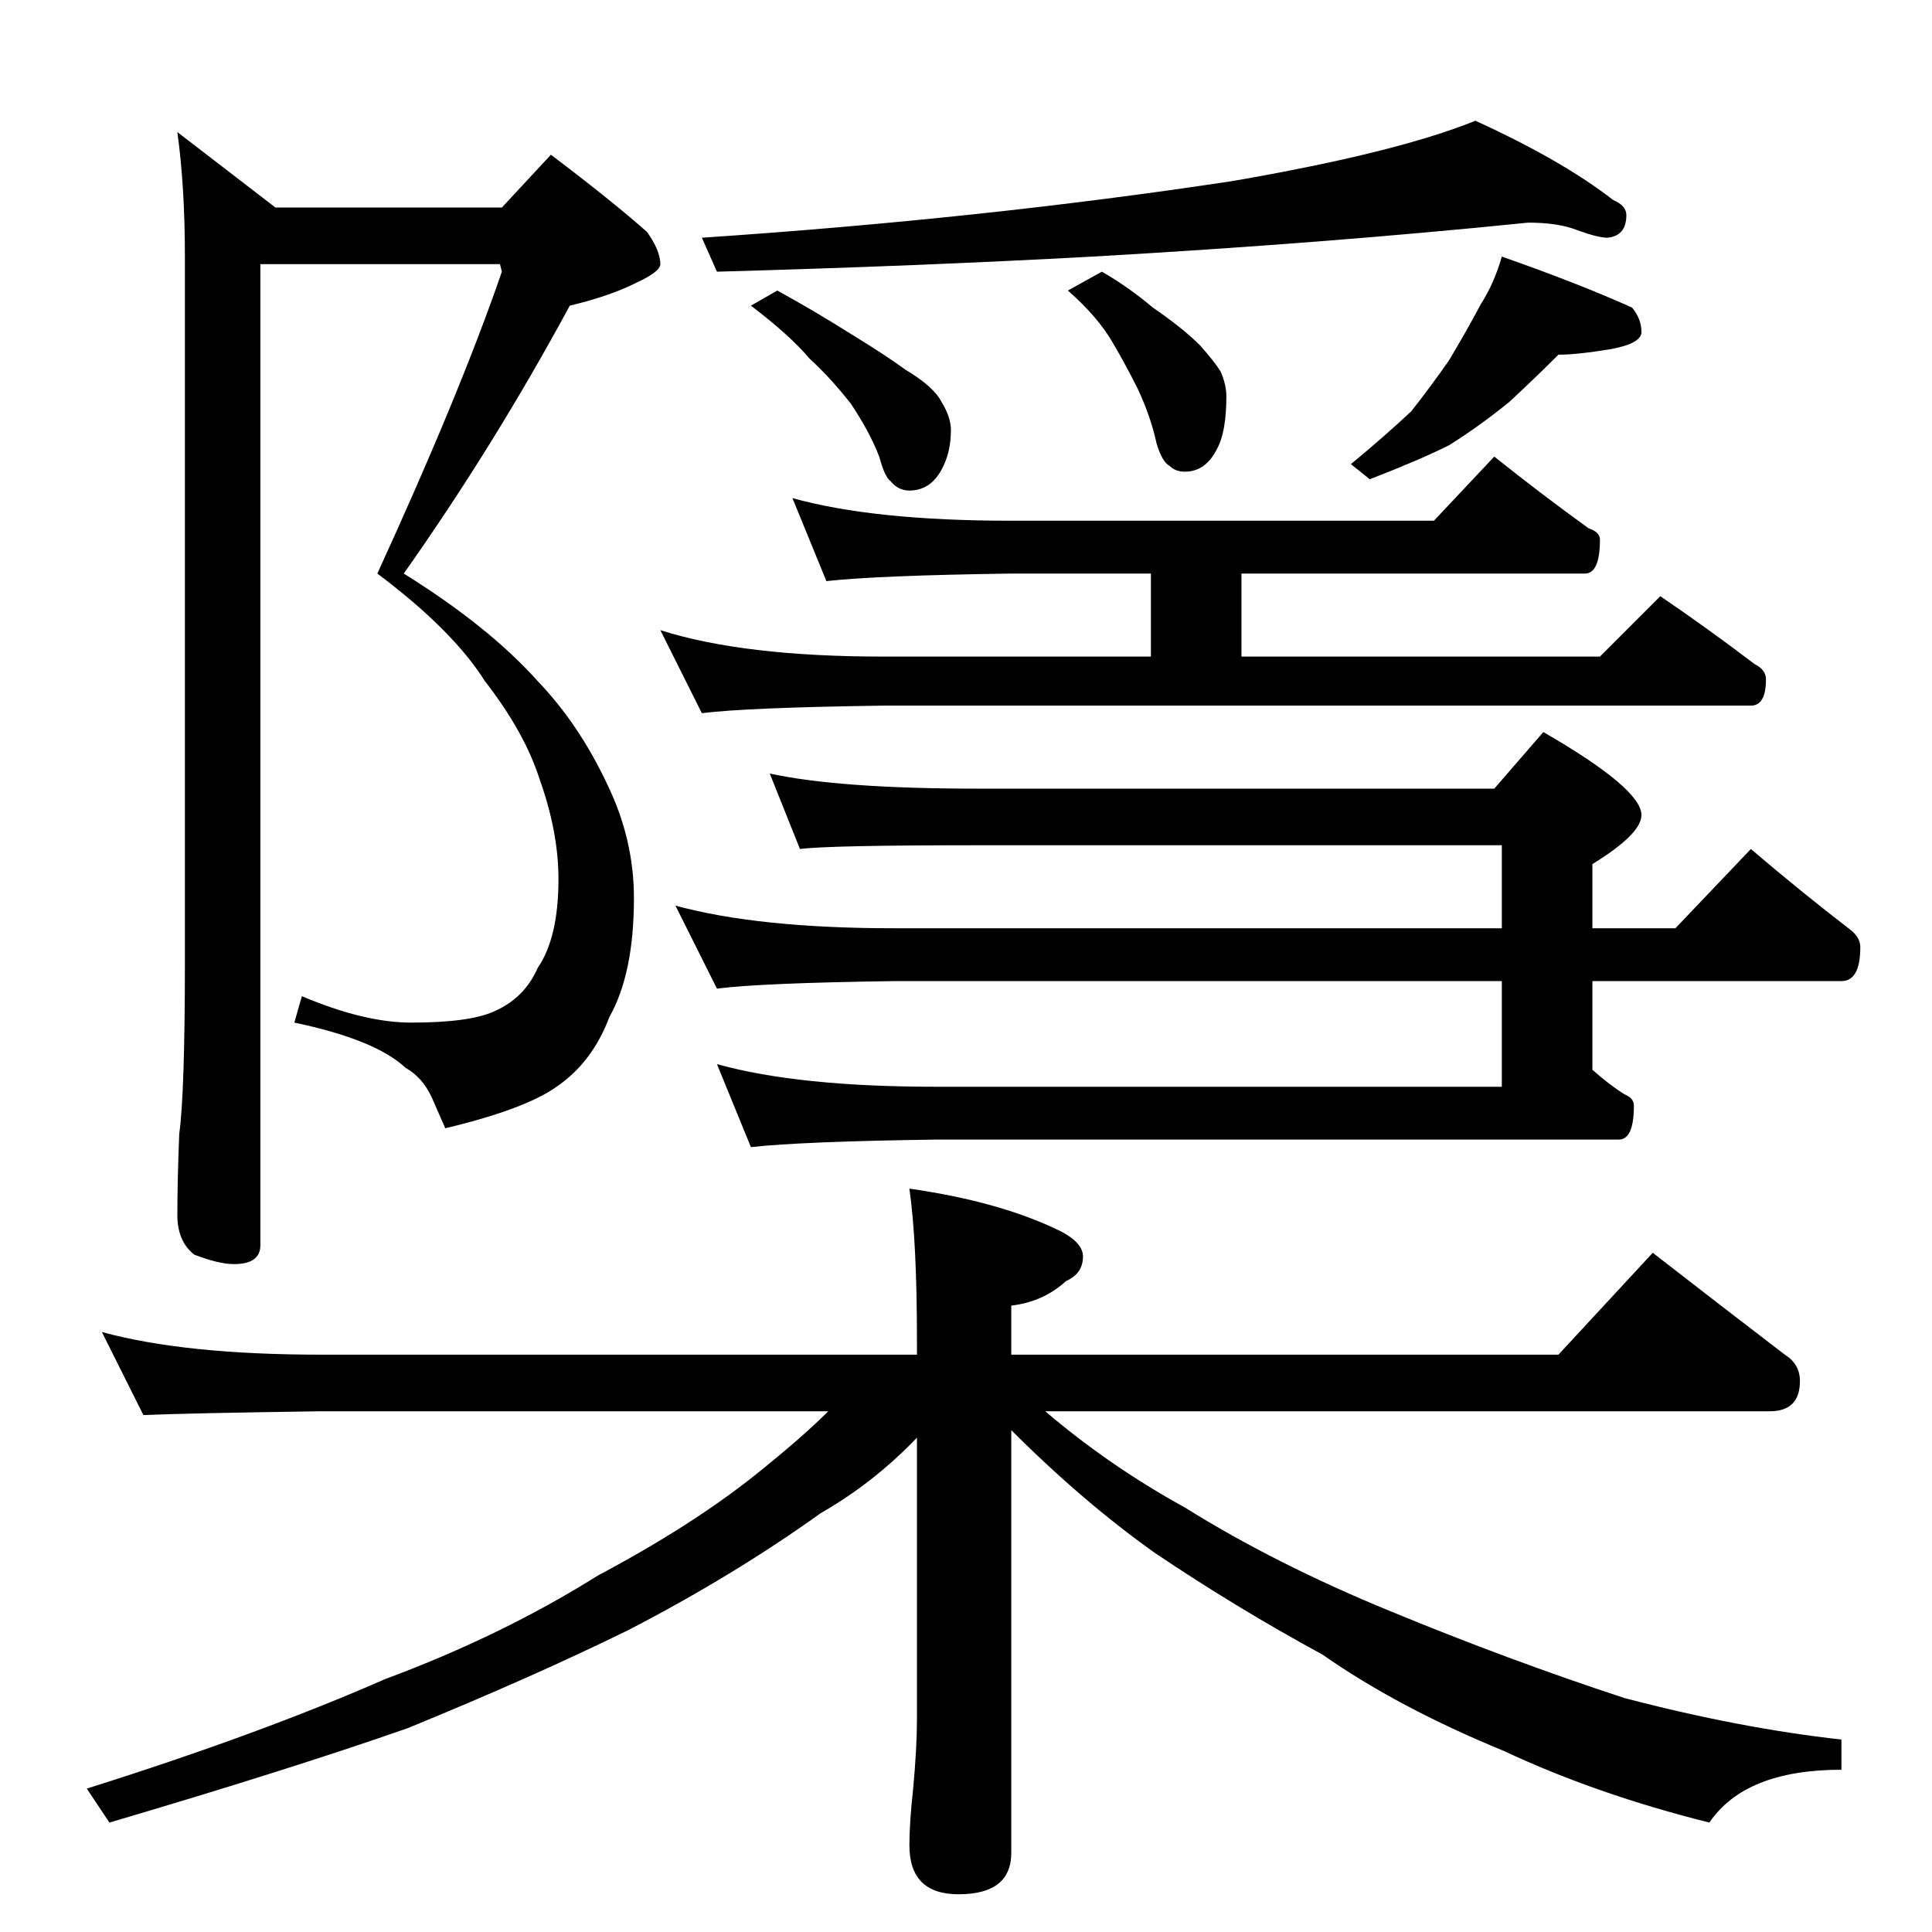 <?xml version="1.0" standalone="no"?>
<!DOCTYPE svg PUBLIC "-//W3C//DTD SVG 1.1//EN" "http://www.w3.org/Graphics/SVG/1.1/DTD/svg11.dtd" >
<svg xmlns="http://www.w3.org/2000/svg" xmlns:xlink="http://www.w3.org/1999/xlink" version="1.1" viewBox="0 -204 1024 1024">
  <g transform="matrix(1 0 0 -1 0 820)">
   <path fill="currentColor"
d="M138 884v-520q0 -10 -14 -10q-8 0 -21 5q-9 7 -9 21q0 18 1 43q3 22 3 91v374q0 37 -4 66l52 -40h120l26 28q33 -25 51 -41q7 -10 7 -17q0 -4 -13 -10q-14 -7 -35 -12q-40 -74 -88 -142q45 -28 71 -57q22 -23 37 -55q14 -29 14 -60q0 -40 -13 -63q-9 -24 -28 -37
q-17 -12 -59 -22l-7 16q-5 11 -14 16q-16 15 -59 24l4 14q33 -14 58 -14q31 0 44 6q16 7 23 23q11 16 11 47q0 25 -10 53q-8 25 -29 52q-17 27 -57 57q44 96 66 160l-1 4h-127zM810 906q-108 -11 -231 -18q-91 -5 -199 -8l-8 18q149 10 281 30q87 15 129 32q46 -21 73 -42
q7 -3 7 -8q0 -11 -10 -12q-5 0 -16 4q-10 4 -26 4zM412 870q20 -11 39 -23q18 -11 29 -19q15 -9 19 -17q5 -8 5 -15q0 -12 -5 -21q-6 -11 -17 -11q-6 0 -10 5q-3 2 -6 13q-5 13 -15 28q-11 14 -22 24q-10 12 -31 28zM584 880q14 -8 27 -19q16 -11 25 -20q8 -9 11 -14
q3 -7 3 -13q0 -19 -5 -28q-6 -12 -17 -12q-5 0 -8 3q-4 2 -7 12q-3 14 -10 29q-6 12 -13 24q-8 14 -24 28zM796 888q40 -14 69 -27q5 -6 5 -13q0 -6 -16 -9q-18 -3 -28 -3q-12 -12 -26 -25q-16 -13 -32 -23q-16 -8 -42 -18l-10 8q17 14 32 28q11 14 20 27q9 15 17 30
q7 11 11 25zM420 760q43 -12 116 -12h224l32 34q25 -20 50 -38q6 -2 6 -6q0 -18 -8 -18h-182v-44h190l32 32q25 -17 50 -36q6 -3 6 -8q0 -14 -8 -14h-460q-72 -1 -96 -4l-22 44q44 -14 118 -14h142v44h-74q-71 -1 -98 -4zM408 614q37 -8 110 -8h274l26 30q52 -30 52 -44
q0 -10 -26 -26v-34h44l40 42q27 -23 53 -43q5 -4 5 -9q0 -18 -10 -18h-132v-47q9 -8 17 -13q5 -2 5 -6q0 -18 -8 -18h-362q-71 -1 -98 -4l-18 44q43 -12 116 -12h300v56h-322q-71 -1 -94 -4l-22 44q44 -12 116 -12h322v44h-278q-79 0 -94 -2zM54 318q44 -12 116 -12h316v8
q0 52 -4 80q49 -7 81 -23q11 -6 11 -13q0 -9 -9 -13q-12 -11 -29 -13v-26h290l50 54q36 -28 70 -54q8 -5 8 -14q0 -16 -16 -16h-384q34 -29 74 -51q48 -30 109 -55q63 -26 124 -46q61 -16 115 -22v-16q-51 0 -70 -28q-60 15 -109 38q-56 23 -96 51q-46 25 -89 54
q-38 27 -76 65v-224q0 -22 -28 -22q-26 0 -26 26q0 12 2 30q2 22 2 36v150q-23 -24 -51 -40q-46 -33 -102 -62q-51 -25 -117 -52q-63 -22 -158 -50l-12 18q92 29 158 58q62 23 113 55q49 26 83 53q25 20 39 34h-269q-70 -1 -94 -2z" />
  </g>

</svg>
